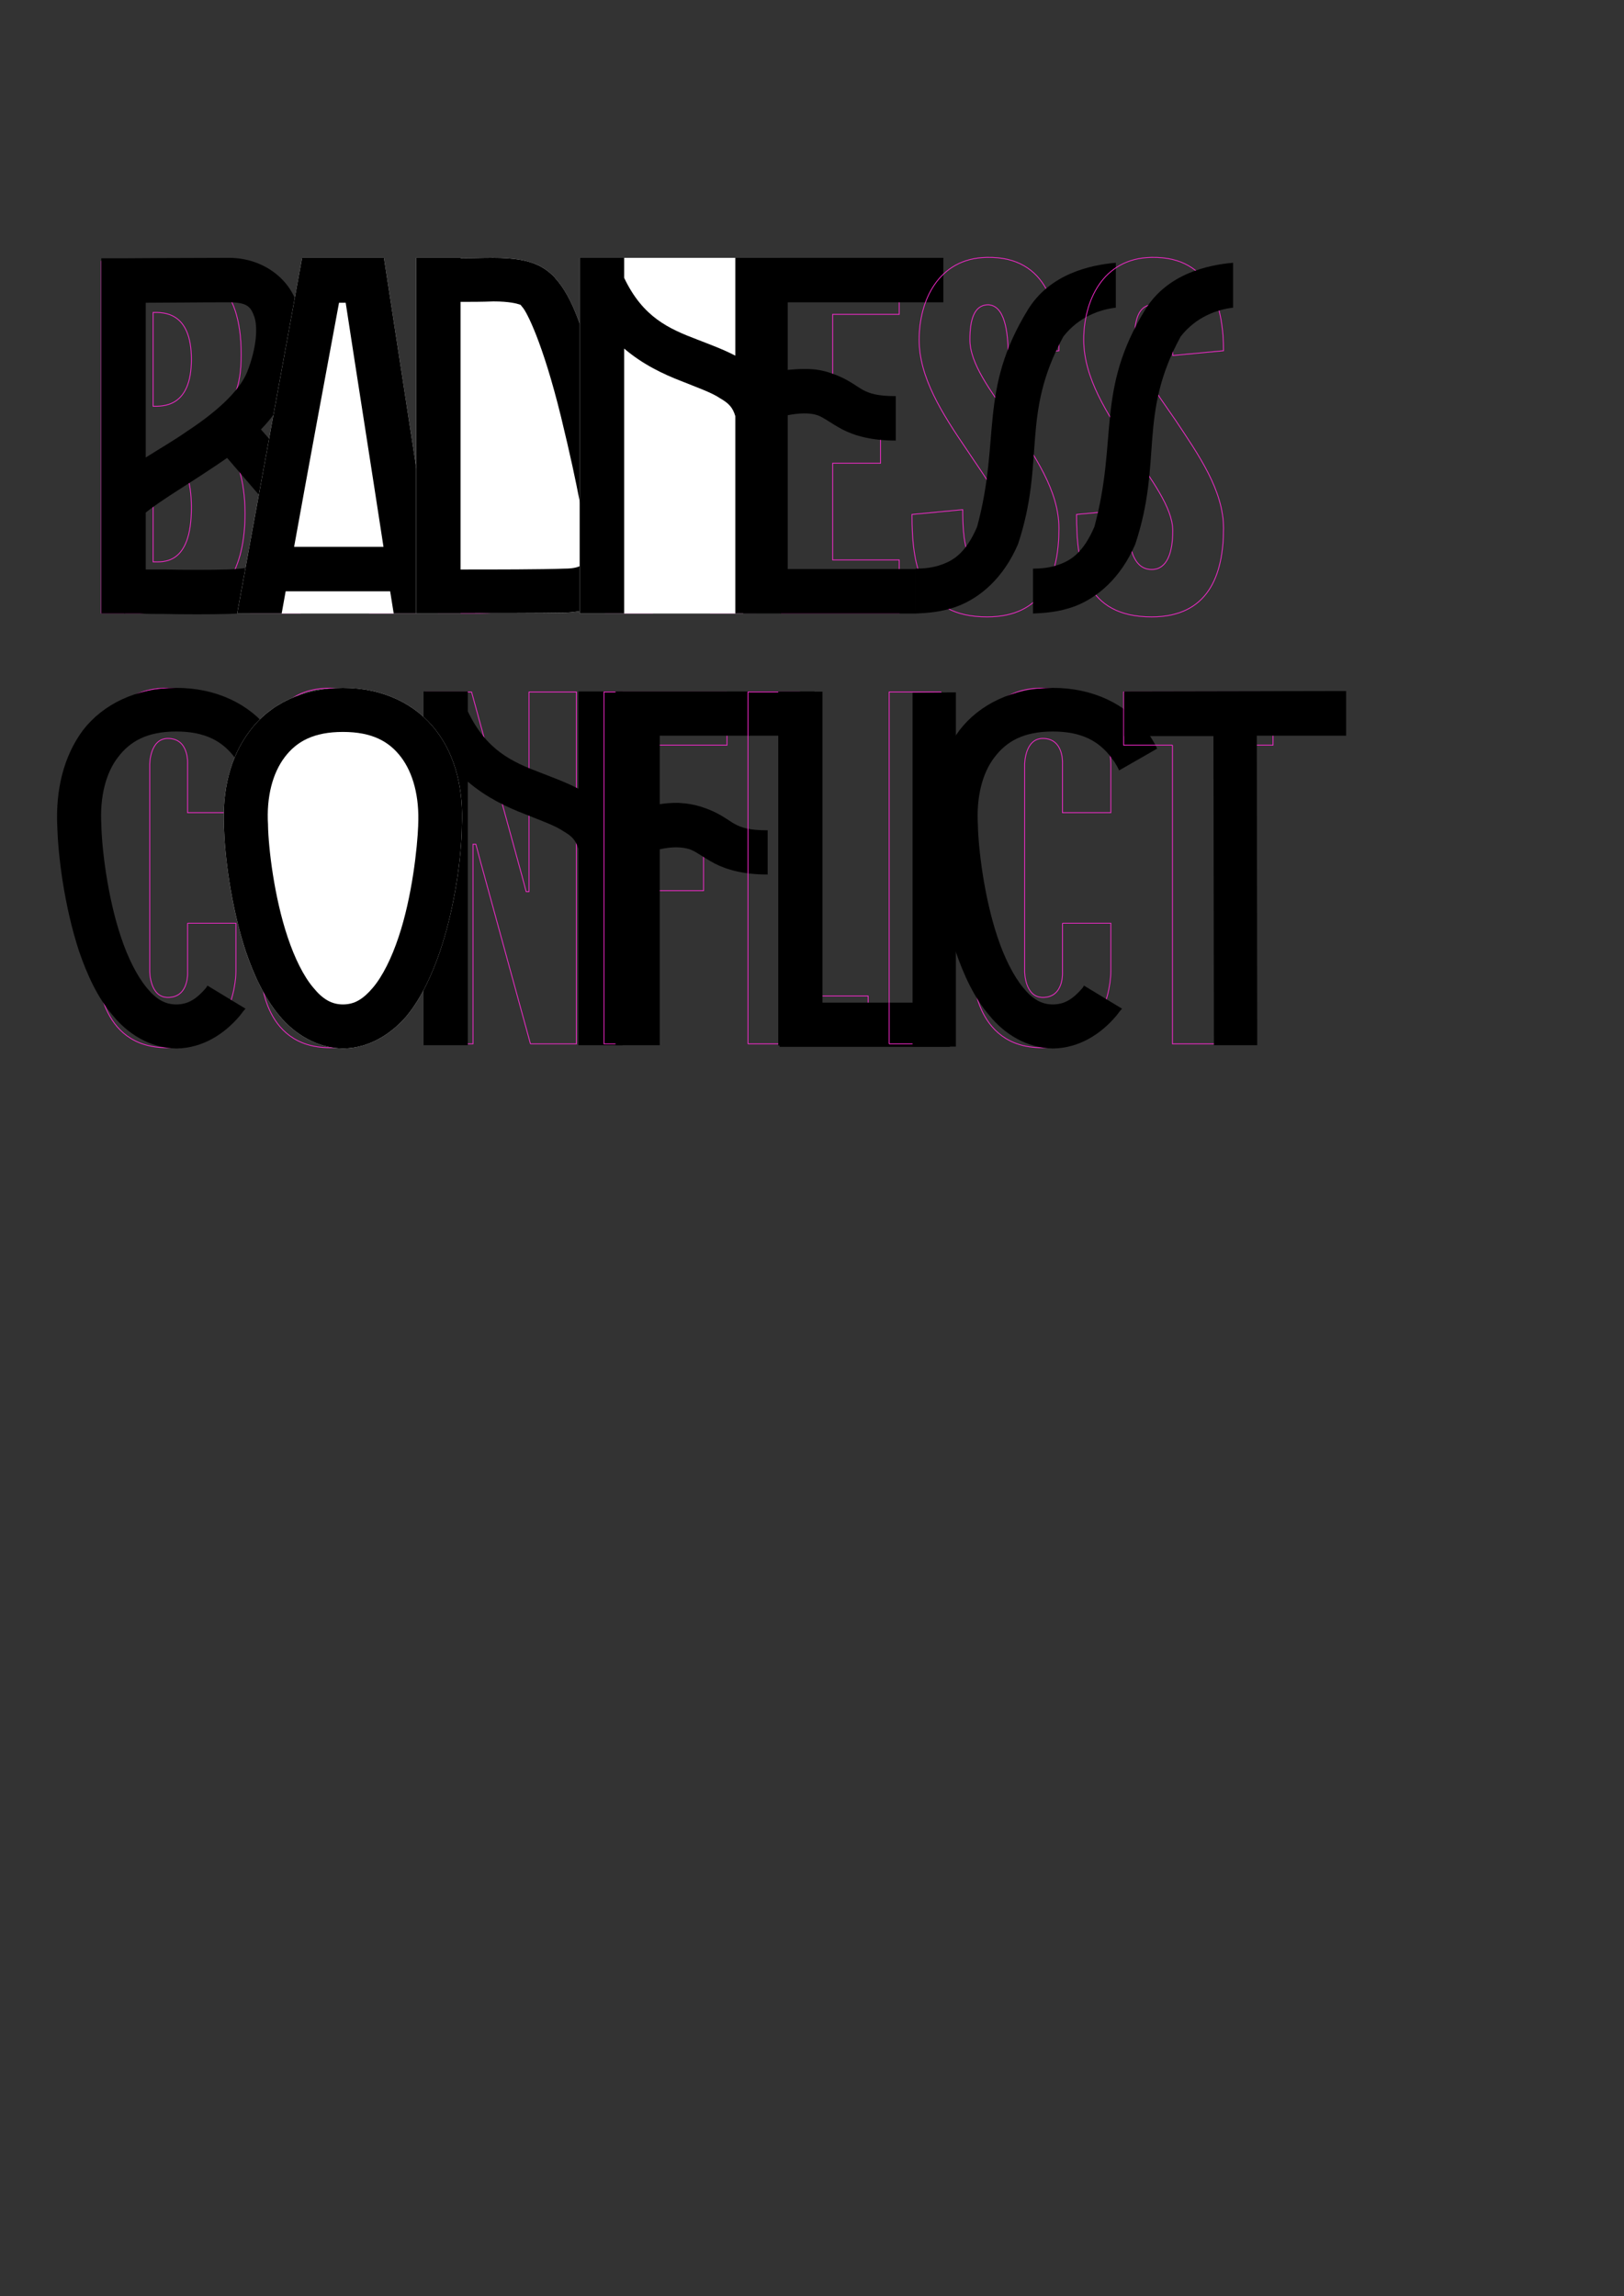 <?xml version="1.0" encoding="UTF-8" standalone="no"?>
<!-- Created with Inkscape (http://www.inkscape.org/) -->

<svg
   xmlns:dc="http://purl.org/dc/elements/1.1/"
   xmlns:cc="http://creativecommons.org/ns#"
   xmlns:rdf="http://www.w3.org/1999/02/22-rdf-syntax-ns#"
   xmlns:svg="http://www.w3.org/2000/svg"
   xmlns="http://www.w3.org/2000/svg"
   xmlns:sodipodi="http://sodipodi.sourceforge.net/DTD/sodipodi-0.dtd"
   xmlns:inkscape="http://www.inkscape.org/namespaces/inkscape"
   width="1052.362"
   height="1488.189"
   id="svg2"
   version="1.1"
   inkscape:version="0.47 r22583"
   sodipodi:docname="130219_christoph_05.svg">
  <rect width="100%" height="100%" fill="#333333" stroke="none"/>
  <sodipodi:namedview
     pagecolor="#ffffff"
     bordercolor="#666666"
     borderopacity="1"
     objecttolerance="10"
     gridtolerance="10"
     guidetolerance="10"
     inkscape:pageopacity="0"
     inkscape:pageshadow="2"
     inkscape:window-width="640"
     inkscape:window-height="480"
     id="namedview53"
     showgrid="false"
     inkscape:zoom="0.2350638"
     inkscape:cx="404.25949"
     inkscape:cy="984.57218"
     inkscape:current-layer="__D____01" />
  <defs
     id="defs4">
    <inkscape:perspective
       sodipodi:type="inkscape:persp3d"
       inkscape:vp_x="0 : 744.09448 : 1"
       inkscape:vp_y="0 : 1000 : 0"
       inkscape:vp_z="1052.3622 : 744.09448 : 1"
       inkscape:persp3d-origin="526.18109 : 496.06299 : 1"
       id="perspective55" />
    <inkscape:perspective
       id="perspective2873"
       inkscape:persp3d-origin="0.5 : 0.33333333 : 1"
       inkscape:vp_z="1 : 0.5 : 1"
       inkscape:vp_y="0 : 1000 : 0"
       inkscape:vp_x="0 : 0.5 : 1"
       sodipodi:type="inkscape:persp3d" />
    <inkscape:perspective
       id="perspective2898"
       inkscape:persp3d-origin="0.5 : 0.33333333 : 1"
       inkscape:vp_z="1 : 0.5 : 1"
       inkscape:vp_y="0 : 1000 : 0"
       inkscape:vp_x="0 : 0.5 : 1"
       sodipodi:type="inkscape:persp3d" />
    <inkscape:perspective
       id="perspective2923"
       inkscape:persp3d-origin="0.5 : 0.33333333 : 1"
       inkscape:vp_z="1 : 0.5 : 1"
       inkscape:vp_y="0 : 1000 : 0"
       inkscape:vp_x="0 : 0.5 : 1"
       sodipodi:type="inkscape:persp3d" />
    <inkscape:perspective
       id="perspective2948"
       inkscape:persp3d-origin="0.5 : 0.33333333 : 1"
       inkscape:vp_z="1 : 0.5 : 1"
       inkscape:vp_y="0 : 1000 : 0"
       inkscape:vp_x="0 : 0.5 : 1"
       sodipodi:type="inkscape:persp3d" />
    <inkscape:perspective
       id="perspective2973"
       inkscape:persp3d-origin="0.5 : 0.33333333 : 1"
       inkscape:vp_z="1 : 0.5 : 1"
       inkscape:vp_y="0 : 1000 : 0"
       inkscape:vp_x="0 : 0.5 : 1"
       sodipodi:type="inkscape:persp3d" />
    <inkscape:perspective
       id="perspective2998"
       inkscape:persp3d-origin="0.5 : 0.33333333 : 1"
       inkscape:vp_z="1 : 0.5 : 1"
       inkscape:vp_y="0 : 1000 : 0"
       inkscape:vp_x="0 : 0.5 : 1"
       sodipodi:type="inkscape:persp3d" />
    <inkscape:perspective
       id="perspective3026"
       inkscape:persp3d-origin="0.5 : 0.33333333 : 1"
       inkscape:vp_z="1 : 0.5 : 1"
       inkscape:vp_y="0 : 1000 : 0"
       inkscape:vp_x="0 : 0.5 : 1"
       sodipodi:type="inkscape:persp3d" />
    <inkscape:perspective
       id="perspective3051"
       inkscape:persp3d-origin="0.5 : 0.33333333 : 1"
       inkscape:vp_z="1 : 0.5 : 1"
       inkscape:vp_y="0 : 1000 : 0"
       inkscape:vp_x="0 : 0.5 : 1"
       sodipodi:type="inkscape:persp3d" />
    <inkscape:perspective
       id="perspective3093"
       inkscape:persp3d-origin="0.5 : 0.33333333 : 1"
       inkscape:vp_z="1 : 0.5 : 1"
       inkscape:vp_y="0 : 1000 : 0"
       inkscape:vp_x="0 : 0.5 : 1"
       sodipodi:type="inkscape:persp3d" />
    <inkscape:perspective
       id="perspective3124"
       inkscape:persp3d-origin="0.5 : 0.33333333 : 1"
       inkscape:vp_z="1 : 0.5 : 1"
       inkscape:vp_y="0 : 1000 : 0"
       inkscape:vp_x="0 : 0.5 : 1"
       sodipodi:type="inkscape:persp3d" />
    <inkscape:perspective
       id="perspective3158"
       inkscape:persp3d-origin="0.5 : 0.33333333 : 1"
       inkscape:vp_z="1 : 0.5 : 1"
       inkscape:vp_y="0 : 1000 : 0"
       inkscape:vp_x="0 : 0.5 : 1"
       sodipodi:type="inkscape:persp3d" />
    <inkscape:perspective
       id="perspective3192"
       inkscape:persp3d-origin="0.5 : 0.33333333 : 1"
       inkscape:vp_z="1 : 0.5 : 1"
       inkscape:vp_y="0 : 1000 : 0"
       inkscape:vp_x="0 : 0.5 : 1"
       sodipodi:type="inkscape:persp3d" />
    <inkscape:perspective
       id="perspective3221"
       inkscape:persp3d-origin="0.5 : 0.33333333 : 1"
       inkscape:vp_z="1 : 0.5 : 1"
       inkscape:vp_y="0 : 1000 : 0"
       inkscape:vp_x="0 : 0.5 : 1"
       sodipodi:type="inkscape:persp3d" />
    <inkscape:perspective
       id="perspective3246"
       inkscape:persp3d-origin="0.5 : 0.33333333 : 1"
       inkscape:vp_z="1 : 0.5 : 1"
       inkscape:vp_y="0 : 1000 : 0"
       inkscape:vp_x="0 : 0.5 : 1"
       sodipodi:type="inkscape:persp3d" />
    <inkscape:perspective
       id="perspective3271"
       inkscape:persp3d-origin="0.5 : 0.33333333 : 1"
       inkscape:vp_z="1 : 0.5 : 1"
       inkscape:vp_y="0 : 1000 : 0"
       inkscape:vp_x="0 : 0.5 : 1"
       sodipodi:type="inkscape:persp3d" />
    <inkscape:perspective
       id="perspective3296"
       inkscape:persp3d-origin="0.5 : 0.33333333 : 1"
       inkscape:vp_z="1 : 0.5 : 1"
       inkscape:vp_y="0 : 1000 : 0"
       inkscape:vp_x="0 : 0.5 : 1"
       sodipodi:type="inkscape:persp3d" />
    <inkscape:perspective
       id="perspective3321"
       inkscape:persp3d-origin="0.5 : 0.33333333 : 1"
       inkscape:vp_z="1 : 0.5 : 1"
       inkscape:vp_y="0 : 1000 : 0"
       inkscape:vp_x="0 : 0.5 : 1"
       sodipodi:type="inkscape:persp3d" />
    <inkscape:perspective
       id="perspective3349"
       inkscape:persp3d-origin="0.5 : 0.33333333 : 1"
       inkscape:vp_z="1 : 0.5 : 1"
       inkscape:vp_y="0 : 1000 : 0"
       inkscape:vp_x="0 : 0.5 : 1"
       sodipodi:type="inkscape:persp3d" />
    <inkscape:perspective
       id="perspective3374"
       inkscape:persp3d-origin="0.5 : 0.33333333 : 1"
       inkscape:vp_z="1 : 0.5 : 1"
       inkscape:vp_y="0 : 1000 : 0"
       inkscape:vp_x="0 : 0.5 : 1"
       sodipodi:type="inkscape:persp3d" />
    <inkscape:perspective
       id="perspective3399"
       inkscape:persp3d-origin="0.5 : 0.33333333 : 1"
       inkscape:vp_z="1 : 0.5 : 1"
       inkscape:vp_y="0 : 1000 : 0"
       inkscape:vp_x="0 : 0.5 : 1"
       sodipodi:type="inkscape:persp3d" />
    <inkscape:perspective
       id="perspective3430"
       inkscape:persp3d-origin="0.5 : 0.33333333 : 1"
       inkscape:vp_z="1 : 0.5 : 1"
       inkscape:vp_y="0 : 1000 : 0"
       inkscape:vp_x="0 : 0.5 : 1"
       sodipodi:type="inkscape:persp3d" />
  </defs>
  <g
     inkscape:label="B______01"
     inkscape:groupmode="layer"
     id="B______01"
     style="display:inline"
     typus="B______01">
    <path
       id="path2853-5-8"
       d="m 106.961,397.329 c 40.023,-1.551 51.812,-31.025 51.812,-64.533 0,-45.297 -23.269,-55.846 -23.269,-55.846 16.133,-13.961 20.787,-26.061 20.787,-47.158 0,-45.297 -21.097,-60.499 -61.12,-60.499 -12.72,0 -29.474,0 -29.474,0 l 0,228.036 41.264,0 m 17.064,-68.256 c 0,37.541 -18.615,35.059 -24.82,35.059 l 0,-70.117 c 6.205,0 24.82,-2.482 24.82,35.059 m 0,-96.178 c 0,31.336 -18.615,30.405 -24.82,30.405 l 0,-60.81 c 6.205,0 24.82,-0.931 24.82,30.405"
       style="color:#000000;fill:none;stroke:#ff2ad4;stroke-width:0.5"
       sodipodi:insensitive="true" />
    <g
       style="fill:#000000;stroke:none;display:inline"
       id="text2861">
      <path
         d="m 148.333,167.109 c 20.459,0 37.747,11.814 43.799,28.815 5.763,16.713 2.881,35.73 -5.187,55.901 -4.034,10.085 -10.373,18.73 -17.865,26.51 l 21.323,24.204 c 10.95,12.679 16.136,28.239 16.136,43.51 0,14.984 -5.763,30.544 -18.442,40.053 -14.119,10.373 -29.103,11.526 -40.917,11.814 -10.95,0.288 -27.086,0.288 -40.917,0 -6.051,0 -11.238,0 -15.56,-0.288 l -9.797,0 0,0.288 -0.288,-0.288 -14.984,0 0,-215.823 0,-14.407 14.407,0 c 0,0 42.934,-0.288 68.291,-0.288 m 0,28.815 c -19.882,0 -41.782,0.288 -53.884,0.288 l 0,100.276 c 8.644,-5.475 18.153,-10.95 26.798,-17.001 18.441,-12.102 33.713,-25.645 38.9,-38.324 6.339,-16.136 6.916,-29.391 4.61,-36.019 -2.305,-6.339 -4.61,-9.221 -16.424,-9.221 m -1.153,100.852 c -3.458,2.305 -6.627,4.61 -9.797,6.627 -16.713,11.238 -33.425,21.035 -42.934,28.815 l 0,36.883 c 3.458,0 7.492,0 12.102,0 13.543,0.288 29.967,0.288 39.764,0 10.661,-0.288 17.577,-0.864 24.493,-6.339 4.034,-2.881 6.916,-8.644 6.916,-16.713 0,-8.356 -2.881,-17.577 -9.221,-24.493 l -21.323,-24.781"
         id="path3111" />
    </g>
  </g>
  <g
     id="_A_____01"
     inkscape:groupmode="layer"
     inkscape:label="_A_____01"
     style="display:inline"
     typus="_A_____01">
    <path
       id="path2855"
       d="m 194.841,397.329 6.205,-46.538 32.266,0 6.205,46.538 32.577,0 -34.438,-228.036 -40.953,0 -34.438,228.036 32.577,0 m 33.818,-81.907 -22.959,0 9.618,-71.979 0.931,-5.895 1.862,0 0.931,5.895 9.618,71.979"
       style="color:#000000;fill:none;stroke:#ff2ad4;stroke-width:0.5"
       sodipodi:insensitive="true" />
    <g
       transform="translate(0,1.484375e-5)"
       style="fill:#000000;stroke:none;display:inline"
       id="text2861-4-2">
      <path
         d="M 195.781,167.094 153.688,397.625 l 130.531,0 -35.438,-230.531 -53,0 z"
         transform="translate(0,-1.484375e-5)"
         id="path3144"
         style="fill:#ffffff"
         sodipodi:nodetypes="ccccc" />
    </g>
    <g
       style="fill:#000000;stroke:none;display:inline"
       id="text2861-4">
      <path
         d="m 195.77,167.109 53.019,0 35.442,230.519 -29.103,0 -2.305,-14.407 -67.715,0 -2.593,14.407 -28.815,0 42.07,-230.519 m 23.916,29.103 c -9.797,52.731 -19.594,105.462 -29.103,158.194 l 57.918,0 C 240.433,301.675 232.077,248.943 224.009,196.212 l -4.322,0"
         id="path3114" />
    </g>
  </g>
  <g
     inkscape:label="__D____01"
     inkscape:groupmode="layer"
     id="__D____01"
     style="display:inline"
     typus="__D____01">
    <path
       id="path2857"
       d="m 376.97,283.466 c 0,-89.353 -4.654,-113.863 -66.704,-114.173 l -26.372,0 0,228.036 26.372,0 c 62.051,-0.31 66.704,-24.82 66.704,-113.863 m -59.569,-80.666 c 23.579,0 25.131,5.895 24.82,80.356 0.31,74.771 -1.241,80.666 -24.82,80.666 l 0,-161.021"
       style="fill:none;stroke:#ff2ad4;stroke-width:0.5;display:inline"
       sodipodi:insensitive="true" />
    <g
       transform="translate(0,1.484375e-5)"
       style="fill:#000000;stroke:none;display:inline"
       id="text2861-4-7-7">
      <path
         d="m 269.625,167.094 0,230.531 28.812,0 0,-0.281 c 22.187,0 52.44,0.007 68,-0.281 16.136,-0.576 29.39,-7.22 36.594,-17.594 6.916,-10.373 7.805,-22.752 5.5,-33.125 -3.17,-14.119 -5.203,-32.293 -17.594,-82.719 -12.39,-50.714 -20.175,-71.148 -31.125,-83.25 0.288,0 -4.873,-5.775 -11.5,-8.656 -6.916,-3.17 -15.877,-4.625 -28.844,-4.625 -7.78,0 -14.404,0.312 -21.031,0.312 l 0,-0.312 -28.812,0 z"
         transform="translate(0,-1.484375e-5)"
         id="path3178"
         style="fill:#ffffff" />
    </g>
    <g
       style="fill:#000000;stroke:none;display:inline"
       id="text2861-4-7">
      <path
         d="m 319.484,167.109 c 12.967,0 21.899,1.441 28.815,4.61 6.627,2.881 11.814,8.644 11.526,8.644 10.95,12.102 18.73,32.561 31.12,83.275 12.39,50.426 14.407,68.579 17.577,82.699 2.305,10.373 1.441,22.764 -5.475,33.137 -7.204,10.373 -20.459,17.001 -36.595,17.577 -15.56,0.288 -45.816,0.288 -68.003,0.288 l 0,0.288 -28.815,0 0,-230.519 28.815,0 0,0.288 c 6.627,0 13.255,-0.288 21.035,-0.288 m 0.288,28.239 c -7.78,0.288 -14.407,0.288 -21.323,0.288 l 0,173.465 c 22.187,0 52.443,0 67.427,-0.576 9.509,0 12.102,-2.593 13.543,-4.899 1.729,-2.593 2.593,-6.627 1.441,-11.238 -3.458,-16.136 -5.187,-32.273 -17.289,-82.122 -12.102,-49.273 -22.476,-68.291 -24.781,-70.885 -2.305,-2.593 -0.288,-1.153 -2.017,-2.017 -1.729,-0.576 -6.627,-2.017 -17.001,-2.017"
         id="path3148" />
    </g>
  </g>
  <g
     id="___N___01"
     inkscape:groupmode="layer"
     inkscape:label="___N___01"
     style="display:inline"
     typus="___N___01">
    <path
       id="path2859"
       d="m 460.139,397.329 c 0,0 29.784,0 29.784,0 0,0 0,-228.036 0,-228.036 l -30.715,0 0,118.827 0,10.549 -1.862,0 -2.792,-10.549 c 0,0 -32.577,-118.827 -32.577,-118.827 0,0 -29.784,0 -29.784,0 0,0 0,228.036 0,228.036 l 30.715,0 0,-118.827 0,-10.549 1.862,0 2.792,10.549 32.577,118.827"
       style="color:#000000;fill:none;stroke:#ff2ad4;stroke-width:0.5;display:inline"
       sodipodi:insensitive="true" />
    <g
       transform="translate(0,1.484375e-5)"
       style="fill:#ffffff;stroke:none;display:inline"
       id="text2861-4-7-0-8">
      <path
         d="m 375.634,167.109 129.667,0 0,230.519 -129.667,0"
         id="path3182-3"
         style="fill:#ffffff"
         sodipodi:nodetypes="cccc" />
    </g>
    <g
       style="fill:#000000;stroke:none;display:inline"
       id="text2861-4-7-0">
      <path
         d="m 375.634,167.109 28.815,0 0,12.967 c 12.102,25.357 28.527,32.849 47.544,40.053 8.068,3.17 16.136,6.051 24.493,10.373 l 0,-63.393 28.815,0 0,230.519 -28.815,0 0,-127.938 c -1.729,-5.763 -4.322,-8.356 -9.797,-11.526 -5.475,-3.746 -14.696,-6.916 -25.357,-11.238 -11.238,-4.322 -24.781,-10.662 -36.883,-21.035 l 0,171.737 -28.815,0 0,-230.519"
         id="path3182" />
    </g>
  </g>
  <g
     inkscape:label="____E__01"
     inkscape:groupmode="layer"
     id="____E__01"
     style="display:inline"
     typus="____E__01">
    <path
       id="path2861"
       d="m 506.055,397.329 76.633,0 0,-34.438 -43.125,0 0,-62.671 31.025,0 0,-36.61 -31.025,0 0,-59.879 43.125,0 0,-34.438 -76.633,0 0,228.036"
       style="color:#000000;fill:none;stroke:#ff2ad4;stroke-width:0.5;display:inline"
       sodipodi:insensitive="true" />
    <g
       style="fill:#000000;stroke:none;display:inline"
       id="text2861-4-7-0-5">
      <path
         d="m 481.634,167.109 28.815,0 100.852,0 0,28.815 -100.852,0 0,43.799 c 3.17,-0.288 6.627,-0.576 10.373,-0.576 0.576,0 1.153,0 1.729,0 5.475,0 10.95,0.864 16.424,2.881 10.373,3.458 15.848,8.356 20.17,10.662 4.322,2.305 9.221,4.034 21.323,4.034 l 0,28.815 c -15.848,0 -26.798,-3.17 -34.578,-7.204 -8.068,-4.322 -11.526,-7.492 -16.136,-9.221 -5.187,-1.729 -12.102,-1.441 -19.306,0 l 0,99.699 83.072,0 0,28.815 -83.072,0 -28.815,0 0,-28.815 0,-172.889 0,-28.815"
         id="path3016"
         sodipodi:nodetypes="ccccccsscsccccccccccccc" />
    </g>
  </g>
  <g
     id="_____S_01"
     inkscape:groupmode="layer"
     inkscape:label="_____S_01"
     style="display:inline"
     typus="_____S_01">
    <path
       id="path2863"
       d="m 595.602,220.174 c 0,24.51 14.892,47.779 30.715,71.048 12.72,19.236 26.992,37.541 26.992,52.743 0,14.272 -3.723,25.131 -13.651,25.131 -13.961,0 -15.823,-19.856 -15.823,-38.782 l -32.887,3.103 c 0,33.818 5.585,66.394 48.71,66.394 36.61,0 46.538,-26.992 46.538,-57.397 0,-24.51 -15.823,-47.158 -31.336,-70.427 -13.031,-18.925 -26.372,-36.3 -26.372,-51.812 0,-13.031 2.792,-22.338 11.479,-22.648 11.169,0 13.341,17.684 13.341,32.887 l 32.887,-3.103 c 0,-25.441 -6.515,-61.43 -46.848,-60.499 -31.646,0.621 -43.746,28.543 -43.746,53.364"
       style="color:#000000;fill:none;stroke:#ff2ad4;stroke-width:0.5;display:inline"
       sodipodi:insensitive="true" />
    <g
       style="fill:#000000;stroke:none;display:inline"
       id="text2861-4-7-0-5-9">
      <path
         d="m 723.063,199.4 c -10.085,1.153 -23.916,5.763 -34.002,18.73 -27.803,50.995 -11.442,80.484 -29.391,134.55 -9.509,22.187 -24.781,34.866 -39.476,40.341 -10.085,3.746 -19.882,4.322 -26.798,4.61 l 0,-29.103 c 5.475,0 11.238,-0.576 16.713,-2.593 8.356,-2.881 16.136,-8.356 23.052,-24.493 15.469,-57.083 0.768,-88.124 32.849,-140.601 14.351,-23.474 40.629,-29.103 57.053,-30.544"
         id="path3069"
         sodipodi:nodetypes="cccccccccc" />
    </g>
  </g>
  <g
     inkscape:label="______S01"
     inkscape:groupmode="layer"
     id="______S01"
     style="display:inline"
     typus="______S01">
    <path
       id="path2865"
       d="m 702.252,220.174 c 0,24.51 14.892,47.779 30.715,71.048 12.72,19.236 26.992,37.541 26.992,52.743 0,14.272 -3.723,25.131 -13.651,25.131 -13.961,0 -15.823,-19.856 -15.823,-38.782 l -32.887,3.103 c 0,33.818 5.585,66.394 48.71,66.394 36.61,0 46.538,-26.992 46.538,-57.397 0,-24.51 -15.823,-47.158 -31.336,-70.427 -13.031,-18.925 -26.372,-36.3 -26.372,-51.812 0,-13.031 2.792,-22.338 11.479,-22.648 11.169,0 13.341,17.684 13.341,32.887 l 32.887,-3.103 c 0,-25.441 -6.515,-61.43 -46.848,-60.499 -31.646,0.621 -43.746,28.543 -43.746,53.364"
       style="color:#000000;fill:none;stroke:#ff2ad4;stroke-width:0.5;display:inline"
       sodipodi:insensitive="true" />
    <g
       transform="translate(76,4.84375e-6)"
       style="fill:#000000;stroke:none;display:inline"
       id="text2861-4-7-0-5-9-6">
      <path
         d="m 723.063,199.4 c -10.085,1.153 -23.916,5.763 -34.002,18.73 -27.803,50.995 -11.442,80.484 -29.391,134.55 -9.509,22.187 -24.781,34.866 -39.476,40.341 -10.085,3.746 -19.882,4.322 -26.798,4.61 l 0,-29.103 c 5.475,0 11.238,-0.576 16.713,-2.593 8.356,-2.881 16.136,-8.356 23.052,-24.493 15.469,-57.083 0.768,-88.124 32.849,-140.601 14.351,-23.474 40.629,-29.103 57.053,-30.544"
         id="path3069-6"
         sodipodi:nodetypes="cccccccccc" />
    </g>
  </g>
  <g
     id="__N_____01"
     inkscape:groupmode="layer"
     inkscape:label="__N_____01"
     style="display:inline"
     typus="__N_____01">
    <path
       d="m 343.743,676.529 c 0,0 29.784,0 29.784,0 0,0 0,-228.036 0,-228.036 l -30.715,0 0,118.827 0,10.549 -1.862,0 -2.792,-10.549 c 0,0 -32.577,-118.827 -32.577,-118.827 0,0 -29.784,0 -29.784,0 0,0 0,228.036 0,228.036 l 30.715,0 0,-118.827 0,-10.549 1.862,0 2.792,10.549 32.577,118.827"
       style="color:#000000;fill:none;stroke:#ff2ad4;stroke-width:0.5"
       id="path4487"
       sodipodi:insensitive="true" />
    <g
       style="fill:#000000;stroke:none;display:inline"
       id="text3209-4-4"
       transform="translate(10,0)">
      <path
         d="m 264.484,448.131 28.659,0 0,12.897 c 12.037,25.22 28.372,32.671 47.287,39.836 8.024,3.152 16.049,6.018 24.36,10.317 l 0,-63.05 28.659,0 0,229.271 -28.659,0 0,-127.246 c -1.72,-5.732 -4.299,-8.311 -9.744,-11.464 -5.445,-3.726 -14.616,-6.878 -25.22,-11.177 -11.177,-4.299 -24.647,-10.604 -36.683,-20.921 l 0,170.807 -28.659,0 0,-229.271"
         id="path3454" />
    </g>
  </g>
  <g
     id="C_______01"
     inkscape:groupmode="layer"
     inkscape:label="C_______01"
     style="display:inline"
     typus="C_______01">
    <path
       d="m 121.543,598.345 0,31.336 c 0,0 1.241,16.754 -12.72,16.754 -11.79,0 -11.79,-16.754 -11.79,-16.754 l 0,-134.34 c 0,0 2e-5,-16.754 11.79,-16.754 13.961,0 12.72,16.754 12.72,16.754 l 0,31.336 c 0,0 31.336,0 31.336,0 l 0,-31.336 c 0,0 0.31,-49.33 -44.676,-49.33 -44.987,0 -44.676,49.33 -44.676,49.33 l 0,134.34 c 0,0 -0.31,49.33 44.676,49.33 44.987,0 44.676,-49.33 44.676,-49.33 l 0,-31.336 -31.336,0"
       id="path3257"
       style="color:#000000;fill:none;stroke:#ff2ad4;stroke-width:0.5"
       sodipodi:insensitive="true" />
    <g
       style="fill:#000000;stroke:none;display:inline"
       id="text3209">
      <path
         d="m 114.192,445.81 0,0 c 26.061,0 47.41,10.535 60.44,27.448 2.772,3.881 5.268,7.763 7.208,11.922 l -24.675,14.14 c -1.386,-3.327 -3.327,-6.099 -5.268,-8.595 -7.763,-10.258 -18.853,-16.635 -37.706,-16.635 -18.853,0 -29.943,6.377 -37.706,16.635 -7.763,9.981 -11.922,25.507 -10.813,43.805 l 0,0.277 0,0 c 0.277,14.417 3.881,46.301 12.753,72.639 4.436,13.308 10.258,24.952 16.635,32.715 6.099,7.486 11.922,10.813 19.13,10.813 7.486,0 13.031,-3.327 19.407,-10.813 0.277,-0.554 0.554,-0.832 0.832,-1.386 l 24.675,14.971 c -1.386,1.386 -2.495,3.05 -3.604,4.436 -9.981,11.922 -24.121,21.071 -41.033,21.348 l -0.277,0 0,0 C 97.279,679.253 82.862,670.104 73.159,658.182 63.178,646.538 56.524,631.844 51.256,616.595 41.275,586.098 37.671,553.659 37.116,535.916 c 0,0 0,-0.277 0,-0.277 l 0,0 c -1.109,-23.289 3.881,-45.192 16.635,-62.381 13.031,-16.912 34.656,-27.448 60.44,-27.448"
         id="path3417" />
    </g>
  </g>
  <g
     style="display:inline"
     inkscape:label="_O______01"
     inkscape:groupmode="layer"
     id="_O______01"
     typus="_O______01">
    <path
       id="path4467"
       style="color:#000000;fill:none;stroke:#ff2ad4;stroke-width:0.5"
       d="m 258.425,629.681 0,-134.34 c 0,0 0.31,-49.33 -44.676,-49.33 -44.987,0 -44.676,49.33 -44.676,49.33 l 0,134.34 c 0,0 -0.31,49.33 44.676,49.33 44.987,0 44.676,-49.33 44.676,-49.33 m -33.507,-134.34 0,134.34 c 0,0 0.621,16.754 -11.169,16.754 -11.79,0 -11.169,-16.754 -11.169,-16.754 l 0,-134.34 c 0,0 -0.621,-16.754 11.169,-16.754 11.79,0 11.169,16.754 11.169,16.754"
       sodipodi:insensitive="true" />
    <g
       transform="translate(1.8296529e-7,1.484375e-5)"
       style="fill:#ffffff;stroke:none;display:inline"
       id="text3209-4-9">
      <path
         d="m 222.188,445.812 c -25.784,0 -47.403,10.529 -60.156,27.719 C 149.001,490.443 144.016,512.613 145.125,535.625 l 0,0.562 c 0.554,17.467 4.144,49.909 14.125,80.406 5.268,15.249 11.925,29.953 21.906,41.875 9.704,11.644 24.119,20.785 41.031,21.062 l 0.281,0 c 16.912,-0.277 31.05,-9.418 41.031,-21.062 9.704,-11.922 16.357,-26.626 21.625,-41.875 10.258,-30.497 13.879,-62.94 14.156,-80.406 l 0,-0.562 c 1.109,-23.012 -3.626,-45.182 -16.656,-62.094 -13.031,-17.189 -34.376,-27.719 -60.438,-27.719 z"
         transform="translate(-1.8296529e-7,-1.484375e-5)"
         id="path3450"
         style="fill:#ffffff" />
    </g>
    <g
       style="fill:#000000;stroke:none;display:inline"
       id="text3209-4">
      <path
         d="m 222.192,445.81 c 26.061,0 47.41,10.535 60.44,27.725 13.031,16.912 17.744,39.092 16.635,62.104 l 0,0 c 0,0.277 0,0.277 0,0.554 -0.277,17.467 -3.881,49.905 -14.14,80.402 -5.268,15.249 -11.922,29.943 -21.625,41.865 -9.981,11.644 -24.121,20.794 -41.033,21.071 l -0.277,0 0,0 c -16.912,-0.277 -31.329,-9.426 -41.033,-21.071 -9.981,-11.922 -16.635,-26.616 -21.903,-41.865 -9.981,-30.497 -13.585,-62.935 -14.14,-80.402 0,-0.277 0,-0.277 0,-0.554 l 0,0 c -1.109,-23.012 3.881,-45.192 16.912,-62.104 12.753,-17.189 34.379,-27.725 60.163,-27.725 m 0,28.557 c -18.853,0 -29.943,6.099 -37.706,16.358 -7.763,10.258 -11.922,25.507 -10.813,43.805 l 0,0.277 0,0.277 c 0.277,14.14 3.881,46.023 12.753,72.362 4.436,13.308 10.258,25.23 16.635,32.715 6.099,7.486 11.922,10.813 19.13,10.813 7.486,0 13.031,-3.327 19.407,-10.813 6.377,-7.486 12.199,-19.407 16.635,-32.715 8.872,-26.339 12.199,-58.222 12.753,-72.362 l 0,-0.277 0,-0.277 c 0.832,-18.298 -3.327,-33.547 -11.09,-43.805 -7.763,-10.258 -18.853,-16.358 -37.706,-16.358"
         id="path3420" />
    </g>
  </g>
  <g
     style="display:inline"
     inkscape:label="___F____01"
     inkscape:groupmode="layer"
     id="___F____01"
     typus="___F____01">
    <path
       id="path4507"
       style="color:#000000;fill:none;stroke:#ff2ad4;stroke-width:0.5"
       d="m 471.103,448.493 c -76.322,0 -79.735,0 -79.735,0 l 0,228.036 33.507,0 0,-99.281 31.025,0 0,-34.438 -31.025,0 0,-59.879 46.228,0 0,-34.438"
       sodipodi:insensitive="true" />
    <g
       style="fill:#000000;stroke:none;display:inline"
       id="text3209-4-4-2">
      <path
         d="m 398.863,448.131 28.659,0 100.306,0 0,28.659 -100.306,0 0,44.421 c 3.439,-0.573 6.878,-0.86 10.604,-0.86 0.573,0 1.146,0 1.72,0 5.159,0.287 10.89,1.146 16.336,3.152 10.317,3.439 15.762,8.311 20.061,10.604 4.299,2.293 9.171,4.012 21.208,4.012 l 0,28.659 c -15.762,0 -26.653,-3.152 -34.391,-7.165 -8.024,-4.299 -11.464,-7.451 -16.049,-9.171 -5.159,-1.72 -12.037,-1.72 -19.488,0 l 0,126.959 -28.659,0 0,-200.612 0,-28.659"
         id="path3457" />
    </g>
  </g>
  <g
     id="____L___01"
     inkscape:groupmode="layer"
     inkscape:label="____L___01"
     style="display:inline"
     typus="____L___01">
    <path
       d="m 484.687,676.529 77.874,0 0,-31.025 -44.366,0 0,-197.011 -33.507,0 0,228.036"
       style="color:#000000;fill:none;stroke:#ff2ad4;stroke-width:0.5"
       id="path4527"
       sodipodi:insensitive="true" />
    <g
       style="fill:#000000;stroke:none;display:inline"
       id="text3209-4-4-2-7"
       transform="matrix(1.034,0,0,1.034,1.292,-18.716)">
      <path
         d="m 486.484,451.632 27.725,0 0,194.906 79.869,0 0,27.725 -106.762,0 0,-0.832 -0.832,0"
         id="path3339"
         sodipodi:nodetypes="cccccccc" />
    </g>
  </g>
  <g
     style="display:inline"
     inkscape:label="_____I__01"
     inkscape:groupmode="layer"
     id="_____I__01"
     typus="_____I__01">
    <path
       id="path4547"
       style="color:#000000;fill:none;stroke:#ff2ad4;stroke-width:0.5"
       d="m 576.187,676.529 33.507,0 0,-228.036 -33.507,0 0,228.036"
       sodipodi:insensitive="true" />
    <g
       style="fill:#000000;stroke:none;display:inline"
       id="text3209-4-4-2-6"
       transform="translate(0,0.579)">
      <path
         d="m 619.418,448.131 0,229.603 -28.086,-0.045 0,-229.271 28.086,-0.287"
         id="path3460"
         sodipodi:nodetypes="ccccc" />
    </g>
  </g>
  <g
     id="______C_01"
     inkscape:groupmode="layer"
     inkscape:label="______C_01"
     style="display:inline"
     typus="______C_01">
    <path
       d="m 688.497,598.345 0,31.336 c 0,0 1.241,16.754 -12.72,16.754 -11.79,0 -11.79,-16.754 -11.79,-16.754 l 0,-134.34 c 0,0 10e-6,-16.754 11.79,-16.754 13.961,0 12.72,16.754 12.72,16.754 l 0,31.336 c 0,0 31.336,0 31.336,0 l 0,-31.336 c 0,0 0.31,-49.33 -44.676,-49.33 -44.987,0 -44.676,49.33 -44.676,49.33 l 0,134.34 c 0,0 -0.31,49.33 44.676,49.33 44.987,0 44.676,-49.33 44.676,-49.33 l 0,-31.336 -31.336,0"
       style="color:#000000;fill:none;stroke:#ff2ad4;stroke-width:0.5"
       id="path4567"
       sodipodi:insensitive="true" />
    <g
       style="fill:#000000;stroke:none;display:inline"
       id="text3209-4-4-2-6-0">
      <path
         d="m 682.192,445.81 0,0 c 26.061,0 47.41,10.535 60.44,27.448 2.772,3.881 5.268,7.763 7.208,11.922 l -24.675,14.14 c -1.386,-3.327 -3.327,-6.099 -5.268,-8.595 -7.763,-10.258 -18.853,-16.635 -37.706,-16.635 -18.853,0 -29.943,6.377 -37.706,16.635 -7.763,9.981 -11.922,25.507 -10.813,43.805 l 0,0.277 0,0 c 0.277,14.417 3.881,46.301 12.753,72.639 4.436,13.308 10.258,24.952 16.635,32.715 6.099,7.486 11.922,10.813 19.13,10.813 7.486,0 13.031,-3.327 19.407,-10.813 0.277,-0.554 0.554,-0.832 0.832,-1.386 l 24.675,14.971 c -1.386,1.386 -2.495,3.05 -3.604,4.436 -9.981,11.922 -24.121,21.071 -41.033,21.348 l -0.277,0 0,0 c -16.912,-0.277 -31.329,-9.426 -41.033,-21.348 -9.981,-11.644 -16.635,-26.339 -21.903,-41.587 -9.981,-30.497 -13.585,-62.935 -14.14,-80.679 0,0 0,-0.277 0,-0.277 l 0,0 c -1.109,-23.289 3.881,-45.192 16.635,-62.381 13.031,-16.912 34.656,-27.448 60.44,-27.448"
         id="path3463" />
    </g>
  </g>
  <g
     style="display:inline"
     inkscape:label="_______T01"
     inkscape:groupmode="layer"
     id="_______T01"
     typus="_______T01">
    <path
       id="path4587"
       style="color:#000000;fill:none;stroke:#ff2ad4;stroke-width:0.5"
       d="m 759.763,482.931 0,193.598 33.507,0 0,-193.598 31.646,0 0,-34.438 -96.799,0 0,34.438 31.646,0"
       sodipodi:insensitive="true" />
    <g
       style="fill:#000000;stroke:none;display:inline"
       id="text3209-4-4-2-6-0-6">
      <path
         d="m 872.302,447.845 0,28.946 -57.891,0 0.287,200.612 -28.086,0 -0.287,-200.326 -57.891,0 0,-28.946 143.868,-0.287"
         id="path3466" />
    </g>
  </g>
</svg>
